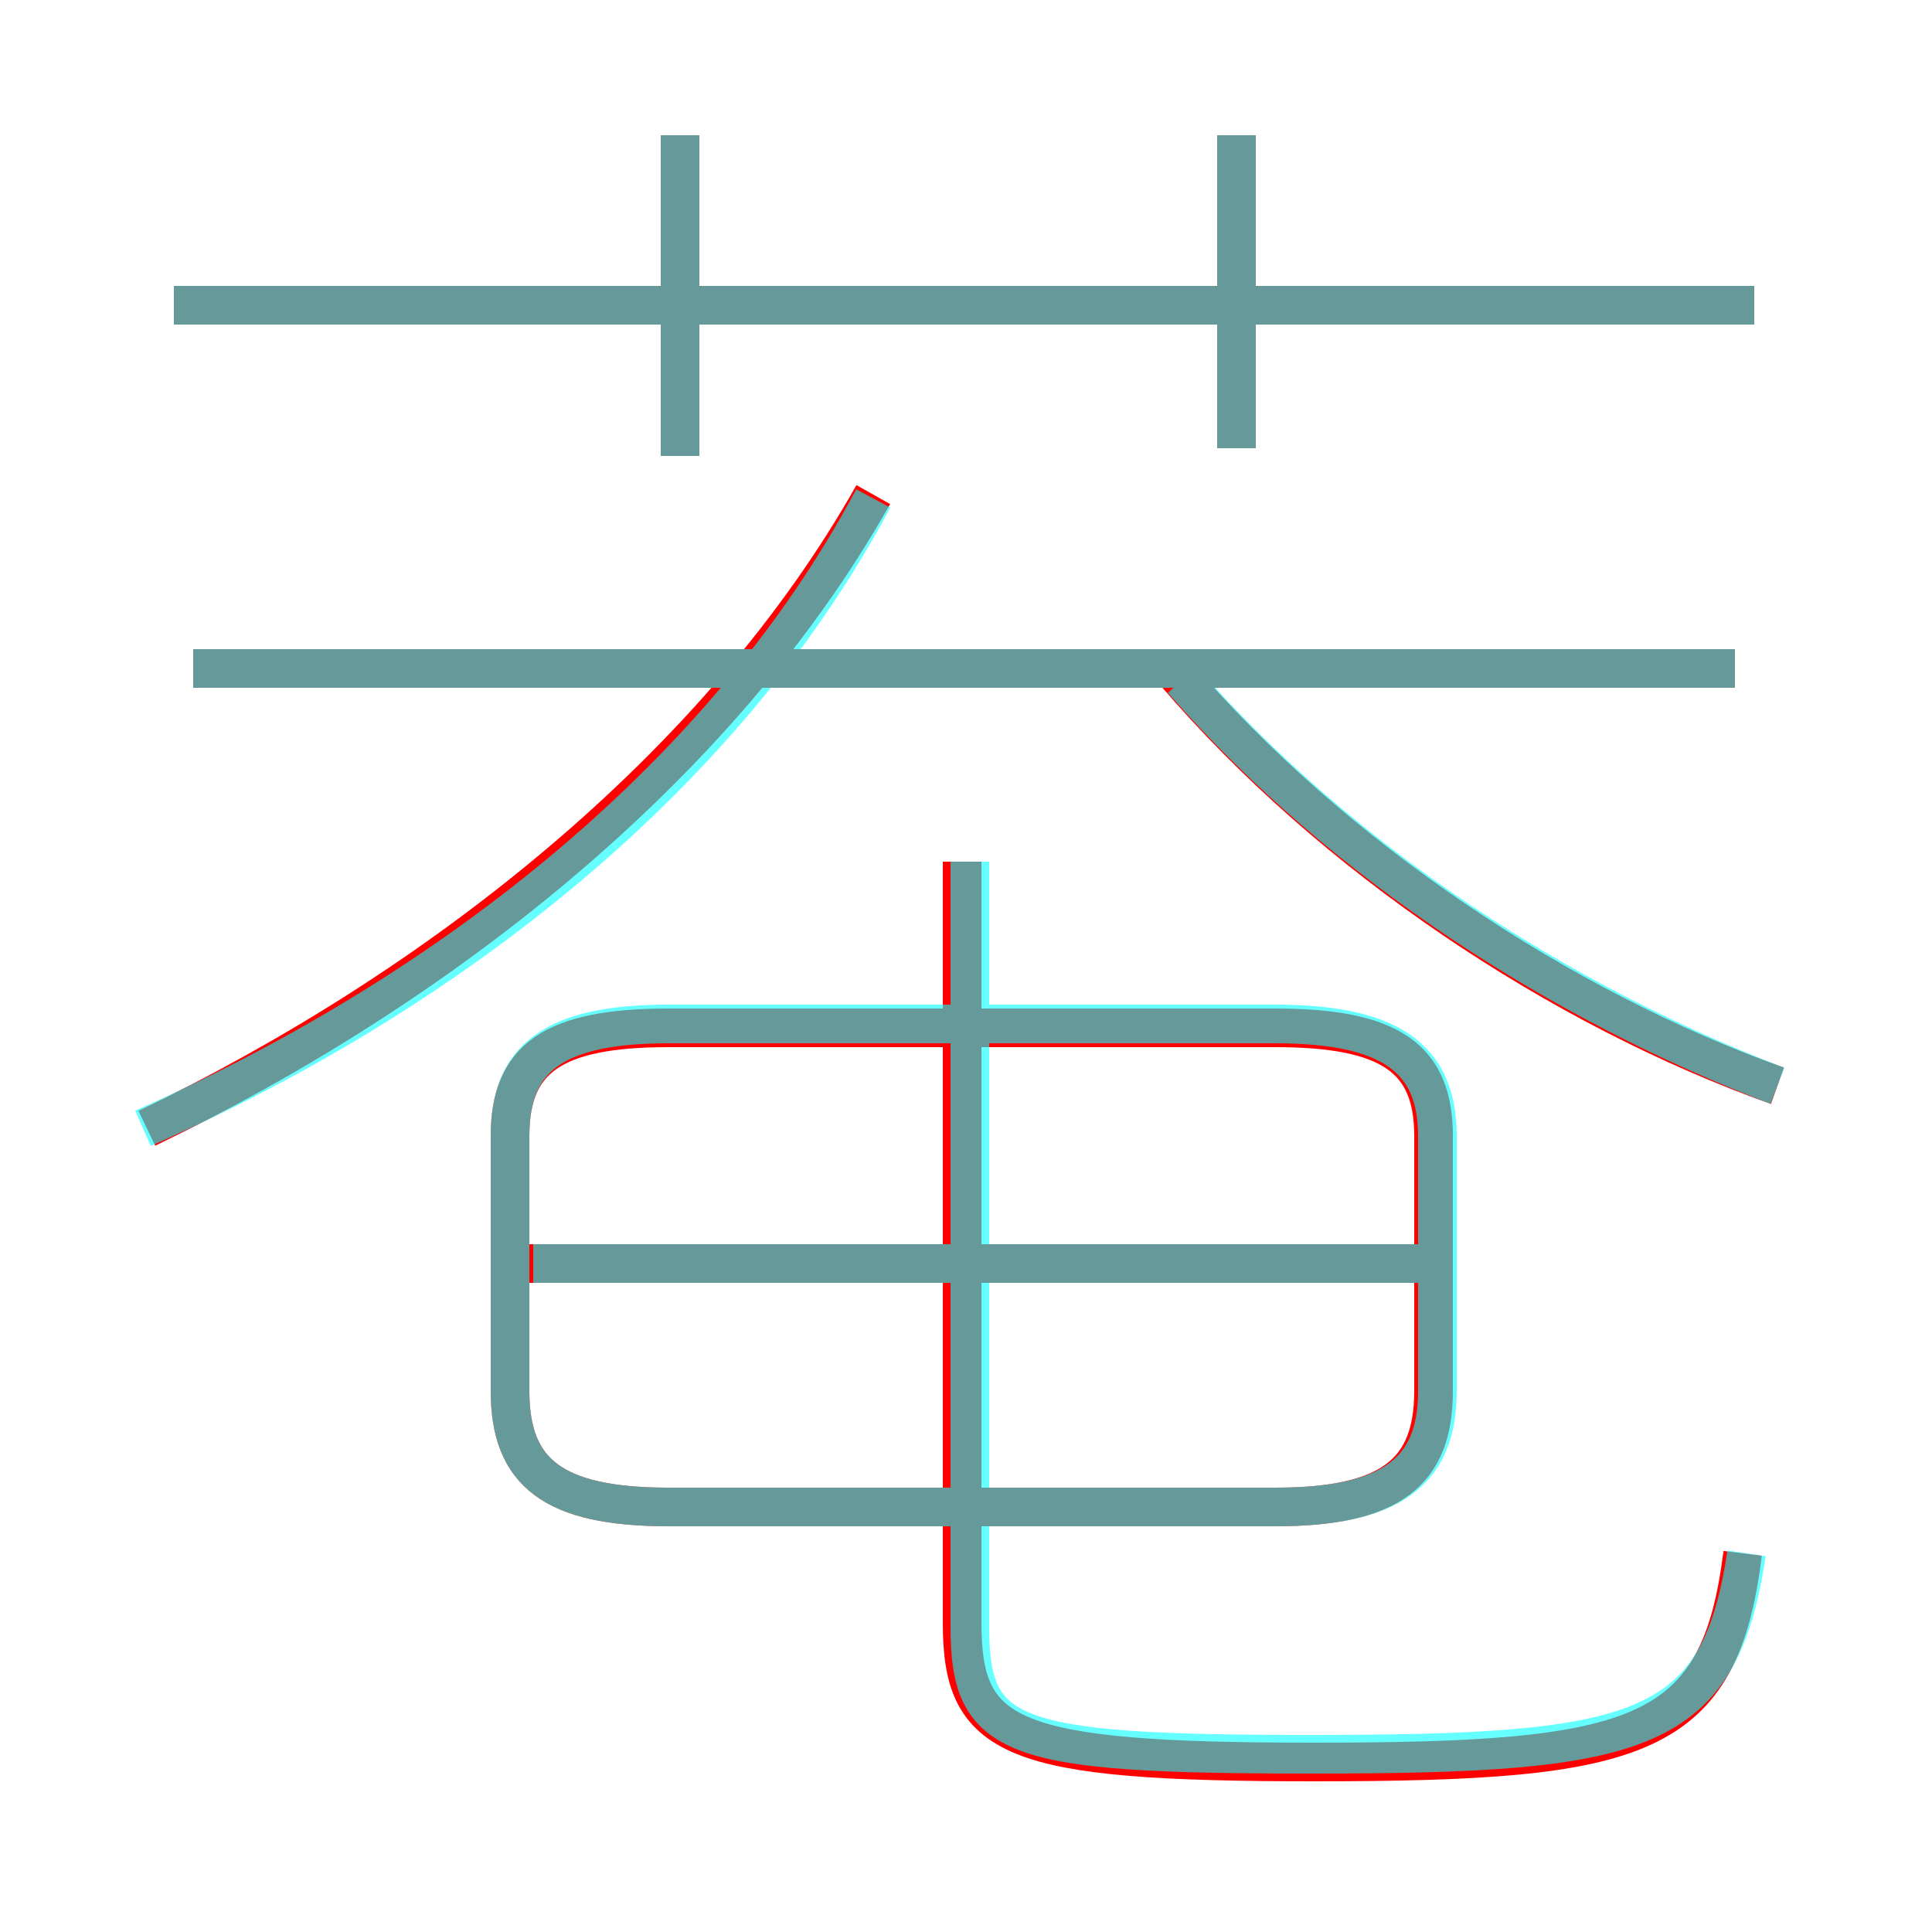<?xml version='1.0' encoding='utf8'?>
<svg viewBox="0.0 -6.0 50.0 50.0" version="1.1" xmlns="http://www.w3.org/2000/svg">
<rect x="0.0" y="-6.0" width="50.0" height="50.0" fill="#333333" stroke="none"/>
<rect x="-1000" y="-1000" width="2000" height="2000" stroke="white" fill="white"/>
<g style="fill:none;stroke:rgba(255, 0, 0, 1);  stroke-width:1"><path d="M 45.1 -3.8 C 44.5 1.0 42.5 1.6 34.0 1.6 C 26.1 1.6 24.9 1.0 24.9 -2.0 L 24.9 -21.7 M 3.8 -14.8 C 11.3 -18.4 18.6 -24.1 22.6 -31.2 M 17.3 -5.0 L 33.0 -5.0 C 36.0 -5.0 37.1 -5.9 37.1 -8.0 L 37.1 -14.6 C 37.1 -16.6 36.0 -17.4 33.0 -17.4 L 17.3 -17.4 C 14.3 -17.4 13.2 -16.6 13.2 -14.6 L 13.2 -8.0 C 13.2 -5.9 14.3 -5.0 17.3 -5.0 Z M 37.2 -11.3 L 13.5 -11.3 M 44.9 -26.7 L 5.0 -26.7 M 17.6 -32.2 L 17.6 -40.5 M 46.0 -15.9 C 40.4 -17.9 34.5 -21.8 30.4 -26.6 M 45.4 -36.1 L 4.5 -36.1 M 32.0 -32.4 L 32.0 -40.5" transform="translate(0.0 38.0)" />
</g>
<g style="fill:none;stroke:rgba(0, 255, 255, 0.6);  stroke-width:1">
<path d="M 17.3 -5.0 L 33.0 -5.0 C 36.0 -5.0 37.2 -5.9 37.2 -8.0 L 37.2 -14.6 C 37.2 -16.6 36.0 -17.5 33.0 -17.5 L 17.3 -17.5 C 14.3 -17.5 13.2 -16.6 13.2 -14.6 L 13.2 -8.0 C 13.2 -5.9 14.3 -5.0 17.3 -5.0 Z M 3.7 -14.8 C 11.2 -18.1 18.6 -23.6 22.6 -31.1 M 45.2 -3.8 C 44.5 0.9 42.5 1.4 33.9 1.4 C 26.1 1.4 25.1 1.0 25.1 -1.9 L 25.1 -21.7 M 36.8 -11.3 L 13.8 -11.3 M 17.6 -32.2 L 17.6 -40.5 M 44.9 -26.7 L 5.0 -26.7 M 46.0 -15.9 C 40.5 -18.0 34.8 -21.6 30.6 -26.4 M 45.4 -36.1 L 4.5 -36.1 M 32.0 -32.4 L 32.0 -40.5" transform="translate(0.0 38.0)" />
</g>
</svg>